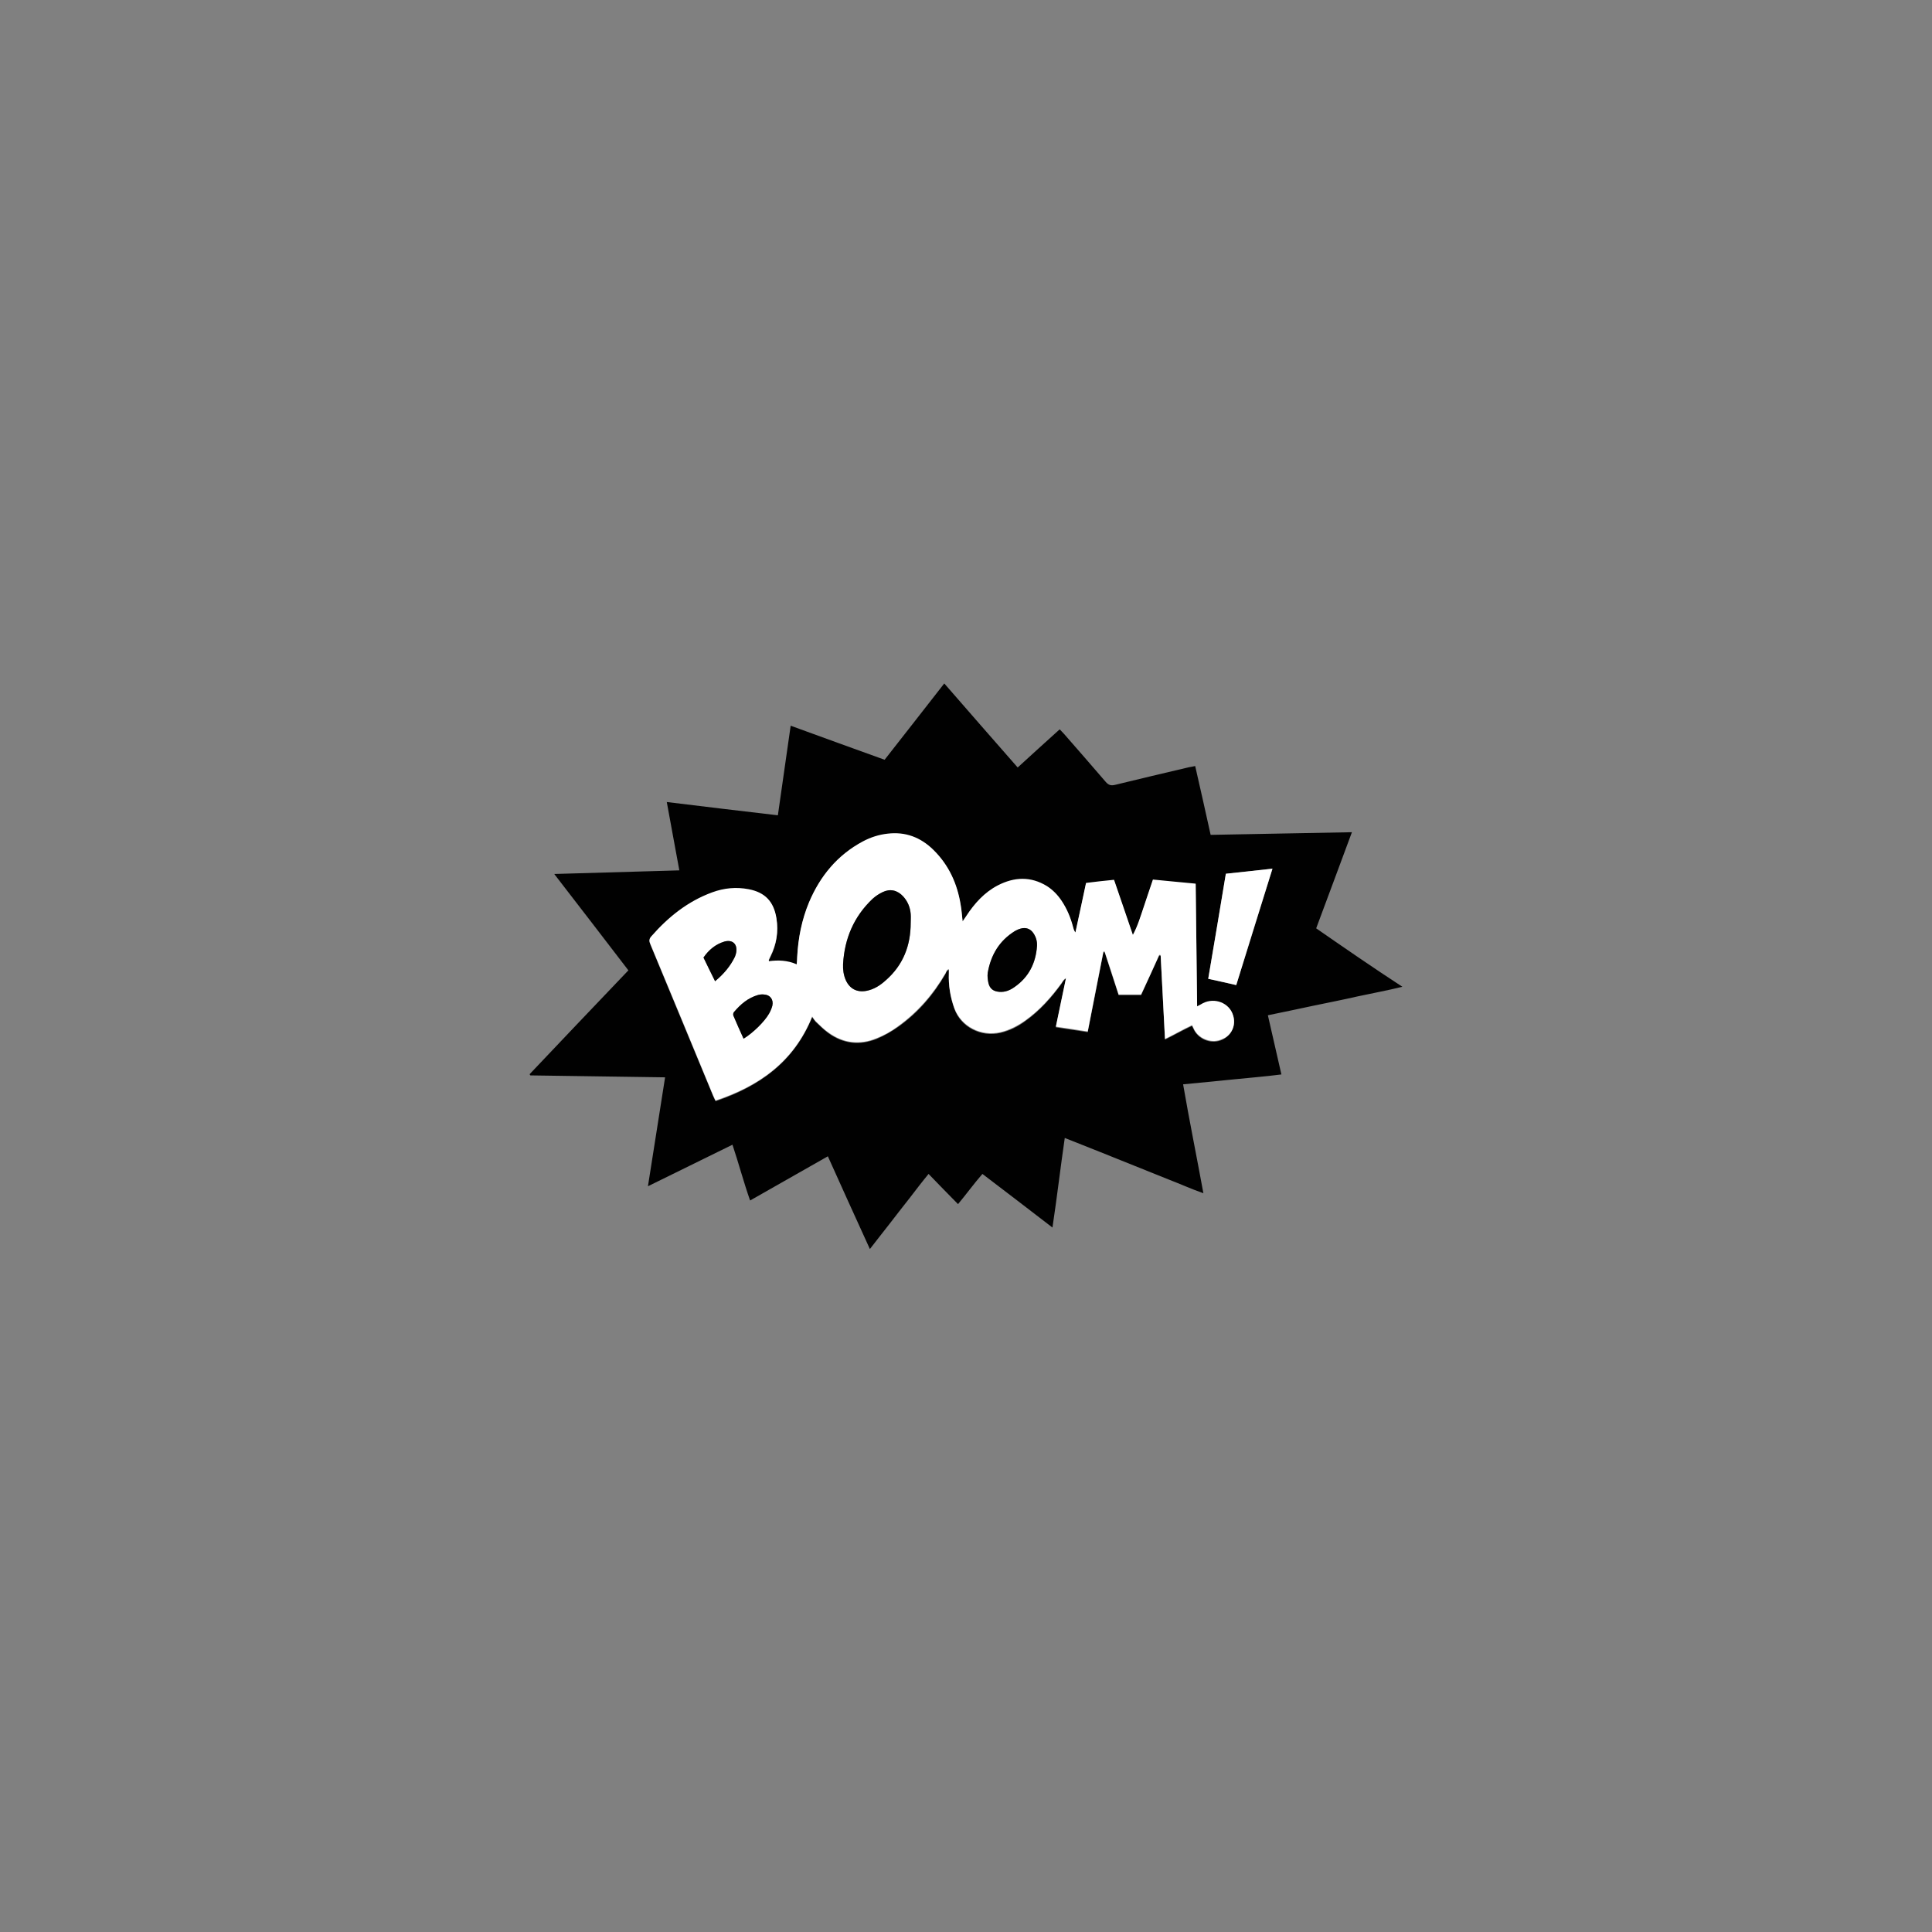 <?xml version="1.0" encoding="utf-8"?>
<!-- Generator: Adobe Illustrator 19.0.0, SVG Export Plug-In . SVG Version: 6.00 Build 0)  -->
<svg version="1.1" id="Layer_1" xmlns="http://www.w3.org/2000/svg" xmlns:xlink="http://www.w3.org/1999/xlink" x="0px" y="0px"
	 viewBox="0 0 800 800" style="enable-background:new 0 0 800 800;" xml:space="preserve">
<rect x="0" y="0" width="800" height="800" fill="#808080" stroke="none"/>
<style type="text/css">
	.st0{fill:#010101;}
	.st1{fill:#FFFFFF;}
</style>
<g>
	<path class="st0" d="M545,384.4c5-13.3,9.8-26.4,14.8-39.8c-19.7,0.4-39,0.7-58.5,1.1c-2.1-9.5-4.2-18.9-6.4-28.5
		c-1.1,0.2-1.8,0.4-2.6,0.5c-10.2,2.4-20.4,4.8-30.6,7.3c-1.7,0.4-2.7,0.1-3.9-1.3c-5.7-6.6-11.4-13.2-17.2-19.8
		c-0.5-0.6-1.2-1.2-1.8-1.9c-5.9,5.3-11.6,10.5-17.4,15.8c-10.2-11.6-20.2-23.1-30.4-34.8c-8.3,10.7-16.5,21.1-24.7,31.6
		c-13-4.7-25.8-9.3-38.9-14.1c-1.8,12.5-3.5,24.7-5.3,37.1c-15.4-1.8-30.5-3.6-46-5.5c1.8,9.6,3.4,18.8,5.2,28.3
		c-17.3,0.5-34.3,1-51.8,1.5c10.5,13.6,20.6,26.7,30.7,39.9c-13.8,14.5-27.4,28.7-40.9,43c0.1,0.2,0.2,0.3,0.3,0.5
		c18.5,0.3,37,0.5,55.8,0.8c-2.4,15.1-4.7,29.9-7.1,45.1c11.9-5.8,23.3-11.5,35-17.2c2.6,7.8,4.6,15.4,7.3,23.1
		c10.9-6.2,21.5-12.2,32.2-18.3c5.8,12.9,11.5,25.5,17.4,38.4c2.9-3.7,5.5-7.1,8.2-10.5c2.7-3.5,5.4-7,8.1-10.4
		c2.6-3.4,5.2-6.8,8-10.2c4.2,4.3,8.1,8.4,12.2,12.5c3.5-4.2,6.6-8.5,10.1-12.5c9.7,7.4,19.3,14.7,29,22.2
		c1.9-12.6,3.3-24.8,5.1-37.1c5.1,2,9.8,3.9,14.6,5.8c4.7,1.9,9.5,3.8,14.2,5.7c4.7,1.9,9.5,3.8,14.2,5.7c4.7,1.8,9.3,3.9,14.4,5.7
		c-2.8-15.3-5.8-30-8.4-45.1c7-0.7,13.7-1.3,20.4-2c6.7-0.7,13.4-1.2,20.3-2.1c-1.9-8.3-3.7-16.3-5.6-24.5
		c6.4-1.3,12.5-2.6,18.6-3.9c6.2-1.3,12.4-2.5,18.5-3.9c6-1.3,12.1-2.4,18.6-4C568.4,400.6,556.7,392.5,545,384.4z M506,430.6
		c-4,1.8-9,0.2-11.3-3.6c-0.4-0.6-0.7-1.3-1.1-2.2c-3.7,1.7-7.2,3.7-11.2,5.7c-0.6-11.8-1.2-23.3-1.8-34.7c-0.2,0-0.4-0.1-0.6-0.1
		c-2.5,5.4-5,10.8-7.5,16.4h-9.3c-1.9-5.9-3.9-11.8-5.8-17.8c-0.2,0-0.3,0-0.5,0c-2.1,10.9-4.3,21.9-6.5,33.1
		c-4.4-0.7-8.7-1.3-13.2-2c1.4-6.7,2.7-13.2,4.2-20.1c-1.1,0.5-1.4,1.3-1.8,2c-4.3,5.9-9,11.2-15,15.5c-3.1,2.3-6.5,4-10.3,4.9
		c-8.1,1.9-16.4-2.4-19.1-9.9c-1.7-4.7-2.5-9.6-2.3-14.6c0-0.5,0-1,0-1.6c-0.9,0.3-1.1,1.1-1.4,1.7c-5,8.7-11.5,16.2-19.7,22
		c-2.7,1.9-5.7,3.6-8.8,4.9c-7,2.8-13.8,2.1-20-2.4c-1.9-1.4-3.5-3-5.2-4.6c-0.5-0.5-0.8-1.1-1.5-2c-7.6,18.7-22,28.7-40,34.8
		c-0.4-0.8-0.8-1.5-1-2.1c-8.6-20.8-17.3-41.7-25.9-62.5c-0.5-1.3-0.7-2.3,0.3-3.4c7-8,15.1-14.5,25.2-18.2
		c4.9-1.8,9.9-2.3,15.1-1.3c6.8,1.3,10.4,5.1,11.5,12c0.9,5.6,0,10.8-2.5,15.8c-0.2,0.5-0.5,1-0.7,1.5c0,0.1,0,0.2,0.1,0.5
		c3.8-0.5,7.5-0.4,11.5,1.3c0.1-1.2,0.2-2.2,0.2-3.1c0.4-7.8,1.9-15.4,4.9-22.6c4.6-10.9,11.8-19.5,22.3-25.2
		c3.2-1.7,6.6-2.8,10.2-3.2c7.4-0.9,13.7,1.5,19,6.7c6.4,6.3,9.9,14.1,11.3,22.8c0.3,2.1,0.5,4.2,0.8,6.8c0.7-1,1.1-1.6,1.5-2.2
		c3.4-5.2,7.5-9.8,13.1-12.7c6.8-3.5,13.6-3.8,20.3,0.3c2.5,1.5,4.4,3.7,6.1,6.1c2.2,3.3,3.7,6.9,4.7,10.7c0.2,0.8,0.4,1.5,1,2.4
		c1.4-6.8,2.9-13.6,4.4-20.5c3.8-0.4,7.6-0.8,11.6-1.3c2.6,7.7,5.2,15.3,7.8,22.8c2-3.6,3.1-7.5,4.4-11.3c1.3-3.8,2.5-7.5,3.9-11.6
		c5.9,0.5,11.6,1.1,17.7,1.7c0.2,17,0.4,33.7,0.6,50.8c1-0.5,1.7-0.9,2.4-1.3c4.9-2.5,11,0,12.5,5C511.9,424.5,510,428.8,506,430.6z
		 M511.9,407.9c-3.8-0.9-7.5-1.7-11.6-2.6c2.5-14.7,4.9-29,7.3-43.5c6.4-0.7,12.6-1.3,19.3-2.1C521.9,375.9,517,391.7,511.9,407.9z"
		/>
	<path class="st1" d="M526.9,359.7c-5.1,16.2-10,32-15,48.2c-3.8-0.9-7.5-1.7-11.6-2.6c2.5-14.7,4.9-29,7.3-43.5
		C514,361.1,520.3,360.4,526.9,359.7z"/>
	<path class="st1" d="M510.6,420.4c-1.5-5.1-7.6-7.5-12.5-5c-0.7,0.4-1.4,0.8-2.4,1.3c-0.2-17-0.4-33.7-0.6-50.8
		c-6.1-0.6-11.9-1.1-17.7-1.7c-1.4,4-2.6,7.8-3.9,11.6c-1.3,3.8-2.4,7.6-4.4,11.3c-2.6-7.5-5.1-15.1-7.8-22.8
		c-4,0.4-7.8,0.8-11.6,1.3c-1.5,7-2.9,13.8-4.4,20.5c-0.6-0.8-0.8-1.6-1-2.4c-1-3.8-2.5-7.4-4.7-10.7c-1.6-2.4-3.6-4.5-6.1-6.1
		c-6.7-4.1-13.5-3.8-20.3-0.3c-5.6,2.9-9.7,7.5-13.1,12.7c-0.4,0.6-0.9,1.3-1.5,2.2c-0.3-2.6-0.4-4.7-0.8-6.8
		c-1.4-8.8-4.9-16.5-11.3-22.8c-5.3-5.2-11.6-7.6-19-6.7c-3.6,0.4-7,1.5-10.2,3.2c-10.5,5.6-17.7,14.3-22.3,25.2
		c-3,7.2-4.5,14.8-4.9,22.6c0,0.9-0.1,1.8-0.2,3.1c-3.9-1.7-7.7-1.8-11.5-1.3c0-0.3-0.1-0.4-0.1-0.5c0.2-0.5,0.5-1,0.7-1.5
		c2.5-5,3.4-10.3,2.5-15.8c-1.1-6.9-4.7-10.7-11.5-12c-5.2-1-10.2-0.5-15.1,1.3c-10.1,3.7-18.2,10.2-25.2,18.2
		c-1.1,1.2-0.9,2.2-0.3,3.4c8.7,20.8,17.3,41.7,25.9,62.5c0.3,0.6,0.6,1.3,1,2.1c18-6,32.4-16,40-34.8c0.6,0.9,1,1.5,1.5,2
		c1.7,1.6,3.3,3.3,5.2,4.6c6.2,4.5,13,5.3,20,2.4c3.1-1.2,6.1-2.9,8.8-4.9c8.2-5.9,14.6-13.3,19.7-22c0.3-0.6,0.5-1.5,1.4-1.7
		c0,0.6,0,1.1,0,1.6c-0.2,5,0.6,9.9,2.3,14.6c2.8,7.5,11,11.8,19.1,9.9c3.8-0.9,7.2-2.7,10.3-4.9c5.9-4.2,10.7-9.6,15-15.5
		c0.5-0.6,0.8-1.5,1.8-2c-1.4,6.8-2.8,13.4-4.2,20.1c4.5,0.7,8.8,1.3,13.2,2c2.2-11.2,4.3-22.1,6.5-33.1c0.1,0,0.3,0,0.5,0
		c2,6,3.9,11.9,5.8,17.8h9.3c2.6-5.5,5.1-11,7.5-16.4c0.2,0,0.4,0,0.6,0.1c0.6,11.5,1.2,22.9,1.8,34.7c4-1.9,7.5-4,11.2-5.7
		c0.5,0.9,0.8,1.6,1.1,2.2c2.3,3.8,7.4,5.4,11.3,3.6C510,428.8,511.9,424.5,510.6,420.4z M296.1,406.3c-1.7-3.5-3.3-6.6-4.8-9.8
		c2.2-3.2,5-5.5,8.6-6.6c3.5-1,5.7,1.1,4.9,4.7c-0.1,0.5-0.3,1.1-0.5,1.6C302.4,400.1,299.7,403.3,296.1,406.3z M319.8,416.5
		c-0.3,1.1-0.8,2.3-1.4,3.3c-1.9,3.3-6.6,7.9-10.5,10.3c-1.5-3.3-2.9-6.4-4.2-9.5c-0.2-0.4-0.1-1.2,0.2-1.5c2.7-3.2,5.8-5.9,10-7.1
		c0.8-0.2,1.6-0.3,2.4-0.2C318.9,411.9,320.4,413.9,319.8,416.5z M377.1,382.1c0,9.4-3.1,17.5-10.3,23.8c-2.3,2.1-4.9,3.8-8.1,4.4
		c-3.9,0.7-6.9-0.9-8.5-4.5c-0.9-2.1-1.2-4.3-1.1-6.6c0.6-10.6,4.5-19.7,12.2-27c1.2-1.1,2.7-2.1,4.2-2.8c3.1-1.5,6.1-0.8,8.5,1.8
		c1.9,2.1,2.9,4.6,3.1,7.3C377.2,379.7,377.1,380.9,377.1,382.1z M429.4,391.7c-0.5,7.1-3.4,12.9-9.3,17c-1.8,1.3-3.9,2.2-6.3,2
		c-2.4-0.2-3.9-1.2-4.5-3.6c-0.3-1.4-0.5-2.9-0.3-4.3c1.3-7.4,4.8-13.3,11.3-17.3c0.7-0.4,1.6-0.8,2.4-1c2.1-0.6,4,0.1,5.2,1.9
		C429,388,429.5,389.8,429.4,391.7z"/>
	<path class="st0" d="M377.1,382.1c0,9.4-3.1,17.5-10.3,23.8c-2.3,2.1-4.9,3.8-8.1,4.4c-3.9,0.7-6.9-0.9-8.5-4.5
		c-0.9-2.1-1.2-4.3-1.1-6.6c0.6-10.6,4.5-19.7,12.2-27c1.2-1.1,2.7-2.1,4.2-2.8c3.1-1.5,6.1-0.8,8.5,1.8c1.9,2.1,2.9,4.6,3.1,7.3
		C377.2,379.7,377.1,380.9,377.1,382.1z"/>
	<path class="st0" d="M429.4,391.7c-0.5,7.1-3.4,12.9-9.3,17c-1.8,1.3-3.9,2.2-6.3,2c-2.4-0.2-3.9-1.2-4.5-3.6
		c-0.3-1.4-0.5-2.9-0.3-4.3c1.3-7.4,4.8-13.3,11.3-17.3c0.7-0.4,1.6-0.8,2.4-1c2.1-0.6,4,0.1,5.2,1.9
		C429,388,429.5,389.8,429.4,391.7z"/>
	<path class="st0" d="M319.8,416.5c-0.3,1.1-0.8,2.3-1.4,3.3c-1.9,3.3-6.6,7.9-10.5,10.3c-1.5-3.3-2.9-6.4-4.2-9.5
		c-0.2-0.4-0.1-1.2,0.2-1.5c2.7-3.2,5.8-5.9,10-7.1c0.8-0.2,1.6-0.3,2.4-0.2C318.9,411.9,320.4,413.9,319.8,416.5z"/>
	<path class="st0" d="M304.8,394.6c-0.1,0.5-0.3,1.1-0.5,1.6c-1.9,3.9-4.6,7.1-8.2,10.1c-1.7-3.5-3.3-6.6-4.8-9.8
		c2.2-3.2,5-5.5,8.6-6.6C303.4,388.9,305.5,391,304.8,394.6z"/>
</g>
</svg>
